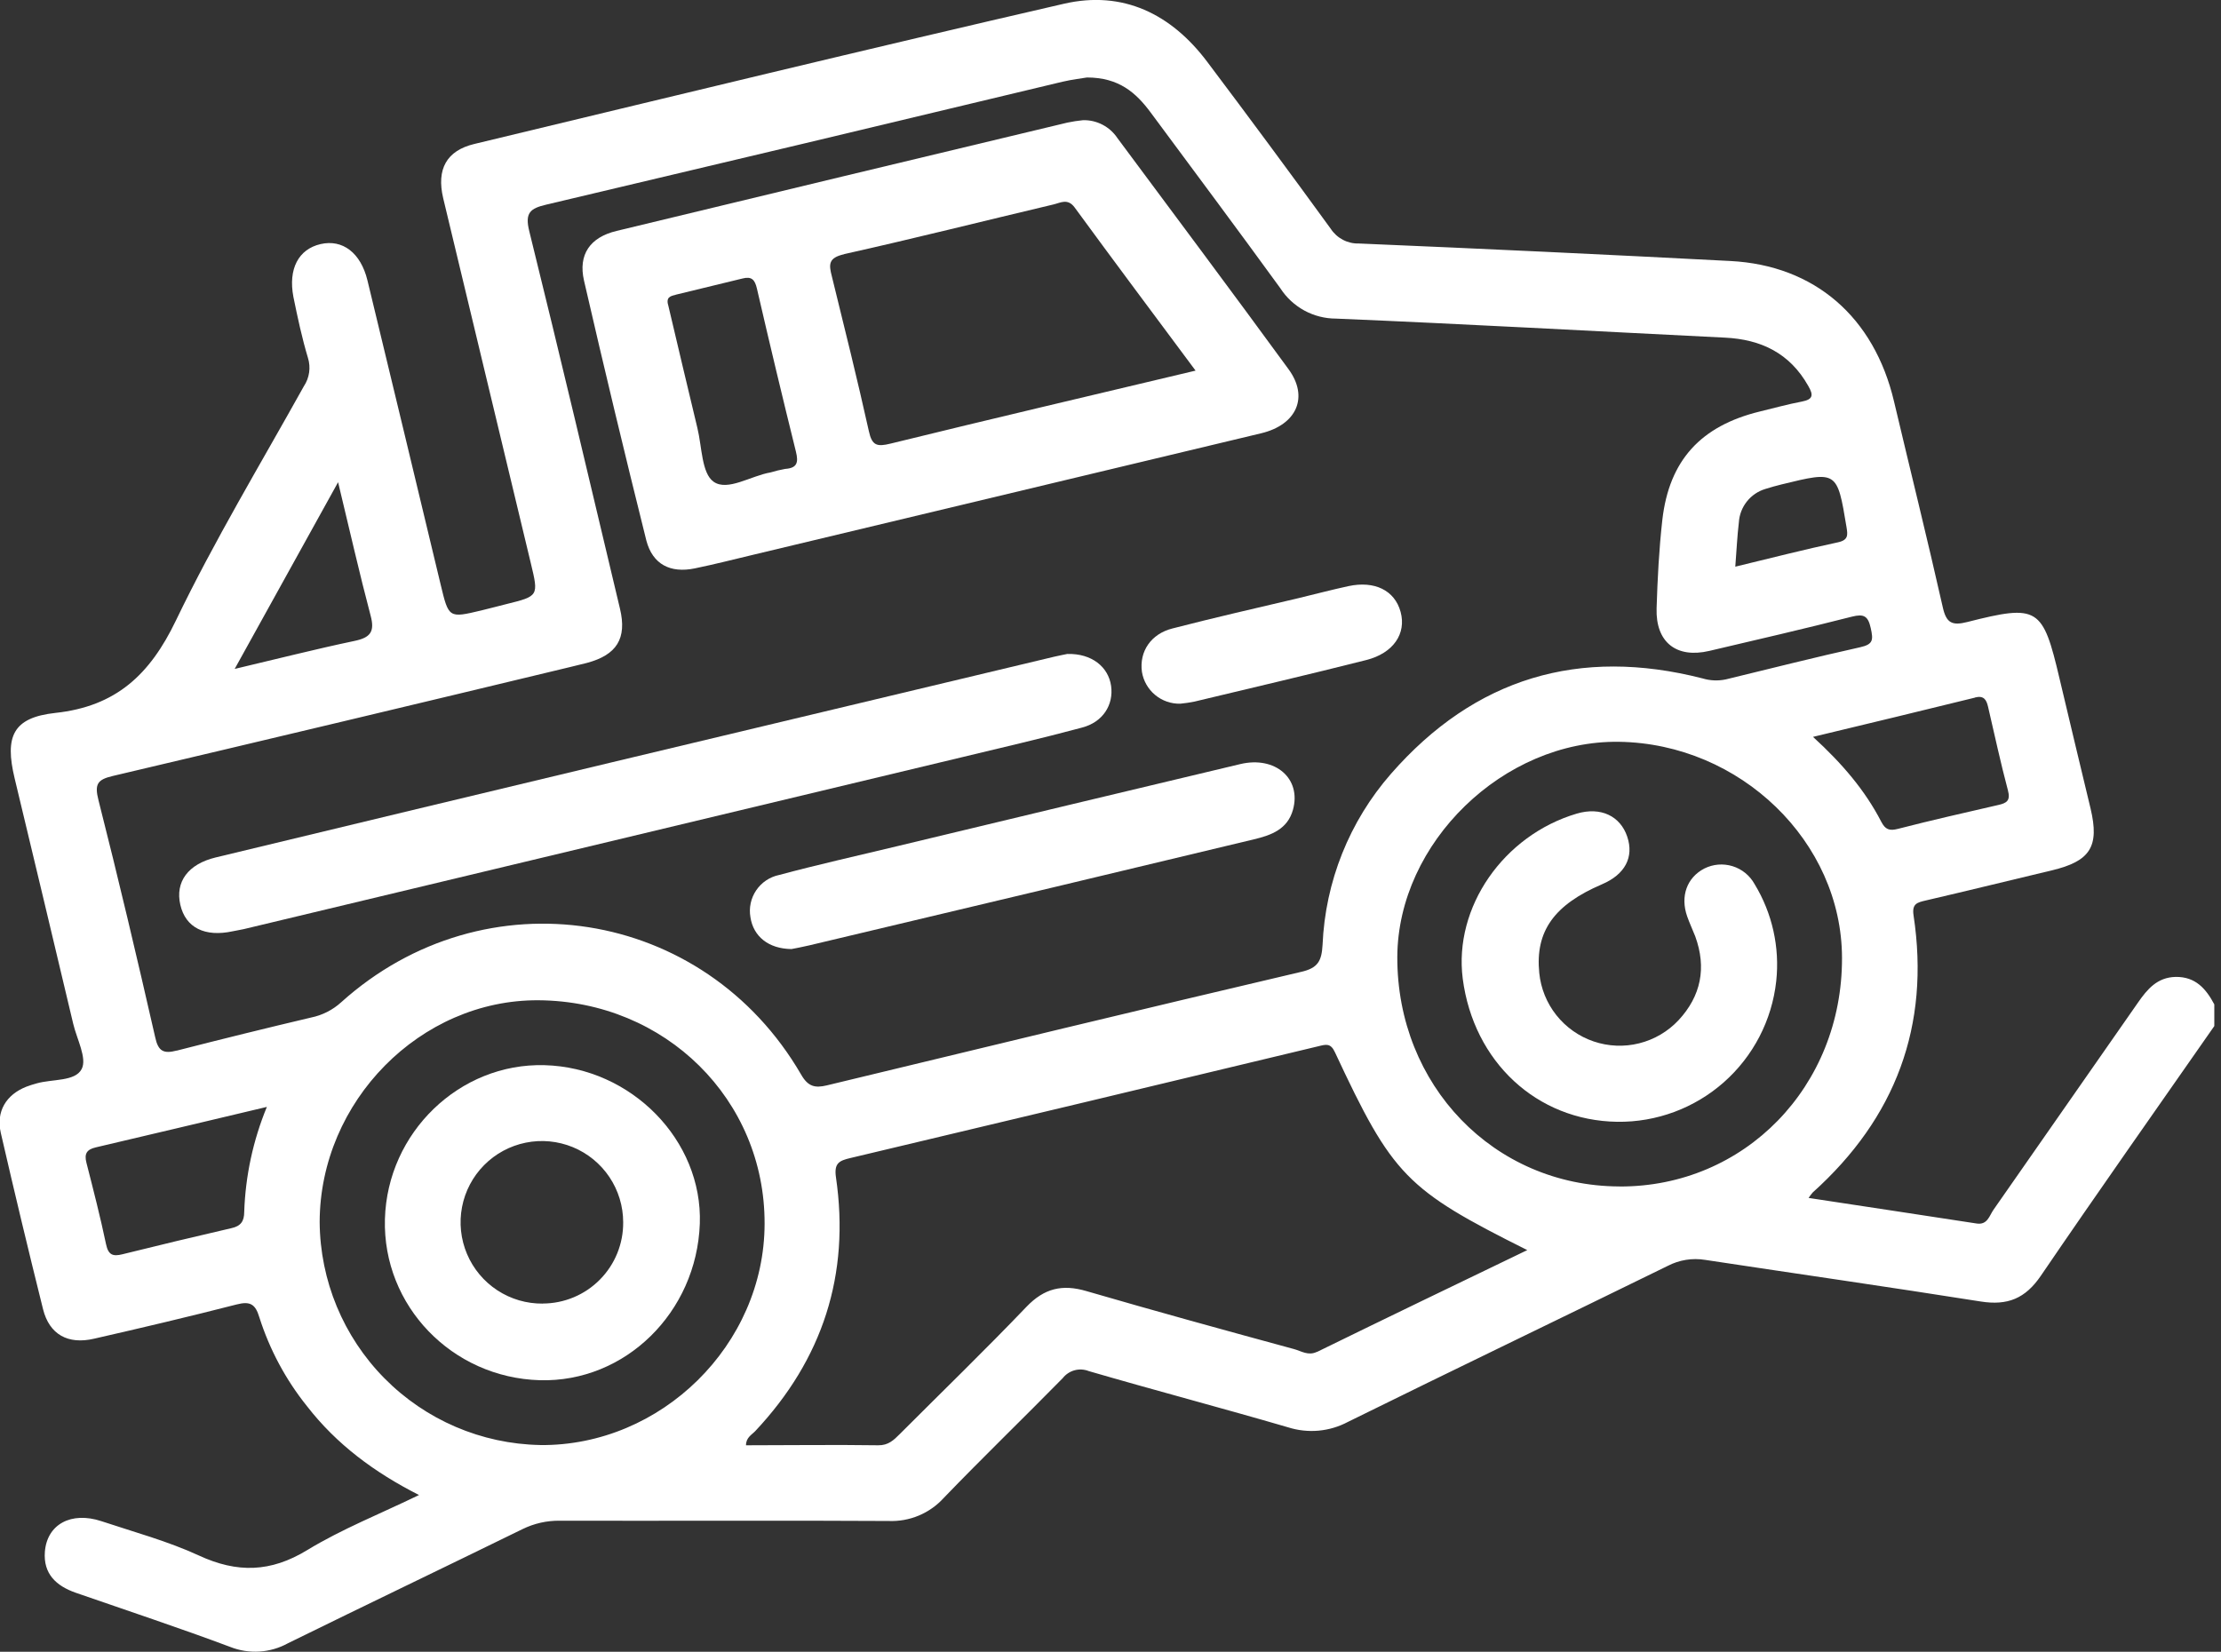 <svg width="164" height="122" viewBox="0 0 164 122" fill="none" xmlns="http://www.w3.org/2000/svg">
<rect x="0" y="0" width="164" height="122" fill="#333333" stroke="none"/>
<g clip-path="url(#clip0_12_62)">
<path d="M160.644 72.154C159.288 72.186 158.555 73.066 157.875 74.043C154.321 79.15 150.763 84.252 147.201 89.351C146.897 89.783 146.761 90.492 145.953 90.367C141.846 89.735 137.736 89.115 133.546 88.478C133.64 88.34 133.742 88.206 133.85 88.078C139.969 82.579 142.531 75.772 141.298 67.608C141.166 66.739 141.578 66.655 142.207 66.507C145.312 65.787 148.406 65.022 151.503 64.286C154.349 63.609 155.037 62.529 154.369 59.719C153.605 56.518 152.828 53.316 152.076 50.114C150.839 44.856 150.507 44.611 145.272 45.94C144.14 46.228 143.719 46.016 143.459 44.864C142.315 39.789 141.058 34.734 139.857 29.656C138.389 23.424 134.002 19.602 127.783 19.278C118.642 18.801 109.497 18.37 100.349 17.985C99.937 17.998 99.529 17.905 99.164 17.714C98.799 17.523 98.489 17.242 98.263 16.897C95.262 12.767 92.226 8.662 89.155 4.582C86.497 1.037 82.924 -0.728 78.565 0.276C64.026 3.622 49.526 7.148 35.022 10.634C32.969 11.126 32.221 12.503 32.725 14.636C34.876 23.619 37.031 32.602 39.193 41.586C39.781 44.027 39.777 44.027 37.388 44.619C36.767 44.772 36.155 44.94 35.535 45.088C33.133 45.66 33.133 45.656 32.537 43.171C30.744 35.681 28.943 28.196 27.134 20.715C26.638 18.666 25.293 17.653 23.668 18.029C22.044 18.406 21.267 19.858 21.667 21.939C21.976 23.448 22.296 24.961 22.74 26.434C22.848 26.782 22.878 27.151 22.826 27.512C22.774 27.874 22.642 28.219 22.44 28.523C19.238 34.278 15.828 39.929 12.979 45.852C11.07 49.818 8.576 52.175 4.086 52.656C0.94 53 0.34 54.401 1.081 57.49C2.532 63.531 3.974 69.574 5.407 75.62C5.675 76.752 6.443 78.165 6.031 78.957C5.551 79.894 3.862 79.686 2.709 80.018C2.453 80.09 2.197 80.166 1.949 80.262C0.448 80.85 -0.304 82.103 0.06 83.68C1.061 88.032 2.1 92.37 3.178 96.695C3.646 98.568 5.023 99.324 6.944 98.876C10.457 98.076 13.979 97.243 17.473 96.347C18.47 96.09 18.858 96.319 19.15 97.295C19.908 99.679 21.099 101.903 22.664 103.854C24.857 106.684 27.651 108.753 30.94 110.422C28.087 111.807 25.253 112.927 22.688 114.488C19.986 116.137 17.513 116.197 14.684 114.888C12.386 113.828 9.881 113.151 7.48 112.351C5.255 111.619 3.478 112.583 3.314 114.604C3.186 116.245 4.15 117.133 5.587 117.638C9.397 118.962 13.227 120.227 16.997 121.64C17.684 121.913 18.424 122.03 19.163 121.983C19.901 121.936 20.62 121.726 21.267 121.368C27.03 118.534 32.817 115.765 38.584 112.939C39.441 112.519 40.384 112.306 41.338 112.319C49.43 112.339 57.522 112.291 65.614 112.339C66.379 112.371 67.141 112.234 67.847 111.938C68.552 111.642 69.184 111.194 69.697 110.626C72.578 107.636 75.564 104.751 78.473 101.789C78.695 101.506 79.002 101.302 79.349 101.208C79.696 101.114 80.064 101.136 80.398 101.269C85.289 102.694 90.215 103.991 95.106 105.419C95.834 105.652 96.601 105.736 97.362 105.668C98.123 105.599 98.862 105.378 99.536 105.019C107.388 101.145 115.28 97.355 123.149 93.497C123.995 93.057 124.96 92.901 125.902 93.053C132.682 94.081 139.473 95.054 146.245 96.126C148.246 96.447 149.554 95.906 150.699 94.225C154.909 88.042 159.224 81.927 163.506 75.784V74.183C162.897 73.038 162.125 72.13 160.644 72.154ZM145.837 51.515C146.497 51.351 146.681 51.691 146.801 52.207C147.281 54.269 147.725 56.342 148.27 58.387C148.466 59.127 148.178 59.315 147.573 59.451C145.096 60.023 142.619 60.58 140.158 61.216C139.509 61.388 139.209 61.264 138.913 60.692C137.712 58.367 136.031 56.398 133.874 54.425C138.036 53.424 141.943 52.487 145.845 51.523L145.837 51.515ZM136.348 38.936C136.44 39.505 136.496 39.889 135.707 40.057C133.23 40.585 130.777 41.218 128.135 41.854C128.235 40.577 128.279 39.573 128.399 38.58C128.434 38.019 128.639 37.482 128.989 37.041C129.338 36.6 129.814 36.277 130.352 36.115C130.753 35.983 131.153 35.883 131.553 35.779C135.659 34.774 135.659 34.774 136.348 38.936ZM24.965 35.615C25.834 39.217 26.542 42.354 27.366 45.468C27.691 46.669 27.342 47.097 26.166 47.341C23.328 47.937 20.519 48.654 17.329 49.406L24.965 35.615ZM18.033 89.511C18.033 90.207 17.773 90.564 17.085 90.712C14.396 91.333 11.711 91.976 9.033 92.641C8.34 92.813 8 92.697 7.832 91.904C7.408 89.879 6.892 87.874 6.379 85.869C6.215 85.213 6.403 84.901 7.072 84.745C11.194 83.784 15.308 82.796 19.706 81.755C18.689 84.221 18.122 86.849 18.033 89.515V89.511ZM13.059 77.593C12.09 77.841 11.686 77.669 11.458 76.604C10.125 70.757 8.749 64.918 7.272 59.103C6.972 57.926 7.18 57.582 8.324 57.314C19.589 54.659 30.848 51.977 42.102 49.266C42.502 49.166 42.926 49.07 43.339 48.962C45.544 48.373 46.304 47.157 45.78 44.96C43.571 35.663 41.378 26.358 39.084 17.085C38.74 15.704 39.157 15.392 40.345 15.112C53.056 12.11 65.761 9.085 78.461 6.035C79.181 5.867 79.922 5.783 80.262 5.723C82.627 5.723 83.892 6.856 84.977 8.324C88.178 12.647 91.38 16.937 94.542 21.291C94.986 21.979 95.595 22.544 96.313 22.936C97.032 23.327 97.837 23.532 98.656 23.532C108.225 23.933 117.79 24.465 127.359 24.937C130.04 25.065 132.161 26.086 133.522 28.503C133.922 29.191 133.878 29.5 133.05 29.66C132.009 29.856 130.981 30.144 129.952 30.392C125.594 31.453 123.253 33.994 122.748 38.396C122.504 40.561 122.392 42.746 122.324 44.924C122.244 47.433 123.781 48.645 126.21 48.077C129.724 47.253 133.242 46.44 136.74 45.548C137.632 45.32 137.94 45.5 138.136 46.388C138.333 47.277 138.317 47.589 137.356 47.805C134.038 48.541 130.745 49.378 127.443 50.178C126.87 50.301 126.275 50.276 125.714 50.106C116.613 47.777 108.905 50.07 102.71 57.154C99.638 60.667 97.857 65.123 97.659 69.785C97.591 70.985 97.315 71.505 96.058 71.786C84.38 74.527 72.714 77.349 61.052 80.166C60.184 80.374 59.667 80.262 59.155 79.366C51.987 67.015 35.795 64.482 25.193 74.027C24.567 74.597 23.798 74.987 22.968 75.155C19.657 75.937 16.354 76.751 13.059 77.597V77.593ZM39.873 106.728C35.549 106.646 31.429 104.878 28.39 101.802C25.351 98.725 23.634 94.584 23.604 90.259C23.628 81.339 31.044 73.823 39.765 73.879C49.134 73.943 56.49 81.219 56.458 90.391C56.442 99.32 48.834 106.816 39.885 106.732L39.873 106.728ZM97.239 99.848C96.603 100.157 96.086 99.788 95.558 99.644C90.439 98.251 85.321 96.843 80.23 95.362C78.433 94.83 77.1 95.158 75.796 96.519C72.734 99.72 69.569 102.786 66.447 105.912C65.995 106.364 65.594 106.76 64.846 106.748C61.608 106.7 58.375 106.748 55.085 106.748C55.085 106.172 55.513 105.972 55.777 105.691C60.748 100.393 62.777 94.145 61.728 86.958C61.576 85.905 61.968 85.725 62.805 85.529C74.323 82.794 85.836 80.043 97.343 77.277C97.919 77.136 98.251 77.028 98.572 77.717C102.834 86.846 103.826 87.858 112.775 92.332C107.544 94.854 102.374 97.343 97.251 99.852L97.239 99.848ZM119.559 87.63C110.314 87.594 103.15 80.162 103.178 70.677C103.218 62.241 111.022 54.669 119.547 54.789C128.511 54.921 135.999 62.173 136.015 70.745C136.043 80.254 128.82 87.67 119.583 87.634L119.559 87.63Z" fill="white"/>
<path d="M51.299 41.982C52.756 41.682 54.196 41.314 55.641 40.969C68.141 37.981 80.637 34.992 93.129 32.001C95.754 31.369 96.667 29.323 95.13 27.246C90.96 21.535 86.725 15.872 82.507 10.193C82.23 9.778 81.852 9.439 81.408 9.209C80.964 8.978 80.47 8.864 79.97 8.877C79.586 8.916 79.204 8.975 78.825 9.053C67.724 11.707 56.623 14.376 45.524 17.057C43.575 17.525 42.682 18.794 43.123 20.723C44.595 27.126 46.131 33.53 47.729 39.933C48.197 41.686 49.494 42.35 51.299 41.982ZM62.329 18.77C67.499 17.617 72.638 16.32 77.793 15.1C78.305 14.98 78.841 14.628 79.35 15.32C82.255 19.294 85.205 23.236 88.282 27.374C80.598 29.203 73.17 30.944 65.758 32.765C64.762 33.009 64.39 32.921 64.158 31.849C63.309 28.023 62.361 24.217 61.424 20.407C61.2 19.538 61.152 19.042 62.329 18.778V18.77ZM49.882 21.771C51.535 21.371 53.18 20.971 54.821 20.571C55.505 20.395 55.741 20.659 55.893 21.319C56.822 25.345 57.782 29.363 58.775 33.373C58.963 34.146 58.875 34.574 57.974 34.634C57.609 34.7 57.249 34.787 56.894 34.894C55.453 35.138 53.728 36.307 52.696 35.583C51.803 34.958 51.835 32.993 51.495 31.609C50.759 28.571 50.05 25.525 49.362 22.628C49.146 21.956 49.482 21.872 49.882 21.779V21.771Z" fill="white"/>
<path d="M79.878 53.744C81.447 53.344 82.243 52.047 82.043 50.655C81.843 49.262 80.622 48.253 78.809 48.301C78.685 48.329 78.269 48.405 77.857 48.501C66.918 51.111 55.979 53.723 45.04 56.337C35.336 58.659 25.634 60.989 15.932 63.329C13.883 63.821 12.927 65.134 13.315 66.827C13.703 68.52 15.124 69.228 17.185 68.784C17.445 68.728 17.709 68.688 17.985 68.628C35.64 64.402 53.292 60.176 70.941 55.949C73.903 55.233 76.904 54.545 79.878 53.744Z" fill="white"/>
<path d="M91.588 56.434C83.12 58.451 74.654 60.477 66.191 62.513C63.297 63.209 60.396 63.857 57.526 64.626C56.838 64.77 56.232 65.176 55.838 65.759C55.443 66.341 55.291 67.055 55.413 67.748C55.625 69.144 56.726 70.077 58.443 70.097C58.719 70.041 59.243 69.949 59.755 69.825C65.799 68.392 71.84 66.955 77.881 65.514C82.787 64.346 87.691 63.172 92.593 61.992C93.869 61.688 95.074 61.252 95.474 59.807C96.11 57.51 94.173 55.821 91.588 56.434Z" fill="white"/>
<path d="M86.581 46.416C84.981 46.816 84.116 48.125 84.32 49.618C84.427 50.287 84.774 50.895 85.295 51.328C85.816 51.762 86.476 51.992 87.154 51.975C87.506 51.942 87.856 51.889 88.202 51.819C92.433 50.803 96.667 49.818 100.885 48.75C102.886 48.245 103.858 46.8 103.422 45.196C102.986 43.591 101.489 42.879 99.572 43.291C98.328 43.559 97.099 43.887 95.862 44.183C92.769 44.911 89.663 45.62 86.581 46.416Z" fill="white"/>
<path d="M125.846 64.15C124.561 64.818 124.061 66.199 124.581 67.683C124.757 68.184 124.982 68.66 125.178 69.16C126.022 71.473 125.61 73.562 123.941 75.356C123.157 76.191 122.149 76.782 121.037 77.059C119.926 77.337 118.758 77.288 117.674 76.919C116.589 76.55 115.634 75.876 114.922 74.979C114.21 74.081 113.772 72.998 113.66 71.858C113.351 68.776 114.764 66.823 118.298 65.31C119.995 64.586 120.667 63.309 120.155 61.792C119.643 60.276 118.21 59.571 116.433 60.092C111.018 61.692 107.336 67.007 108.009 72.282C108.809 78.425 113.476 82.767 119.415 82.855C122.312 82.895 125.121 81.853 127.292 79.933C129.463 78.014 130.841 75.355 131.157 72.474C131.429 69.97 130.866 67.445 129.556 65.294C129.205 64.661 128.623 64.188 127.931 63.975C127.24 63.762 126.493 63.824 125.846 64.15Z" fill="white"/>
<path d="M40.205 78.673C33.93 78.505 28.599 83.648 28.423 90.043C28.247 96.439 33.373 101.757 39.861 101.942C46.152 102.118 51.439 96.943 51.675 90.383C51.891 84.228 46.62 78.845 40.205 78.673ZM40.077 96.283C38.887 96.295 37.72 95.954 36.725 95.302C35.729 94.65 34.95 93.717 34.485 92.621C34.021 91.526 33.893 90.317 34.117 89.148C34.342 87.979 34.908 86.904 35.745 86.058C36.582 85.212 37.652 84.634 38.818 84.397C39.984 84.16 41.195 84.275 42.295 84.727C43.396 85.18 44.337 85.949 45 86.938C45.662 87.926 46.016 89.089 46.016 90.279C46.023 91.064 45.874 91.842 45.578 92.569C45.283 93.296 44.846 93.957 44.294 94.514C43.742 95.072 43.086 95.515 42.362 95.817C41.638 96.12 40.862 96.277 40.077 96.278V96.283Z" fill="white"/>
</g>
<defs>
<clipPath id="clip0_12_62">
<rect width="163.53" height="122" fill="white"/>
</clipPath>
</defs>
</svg>

